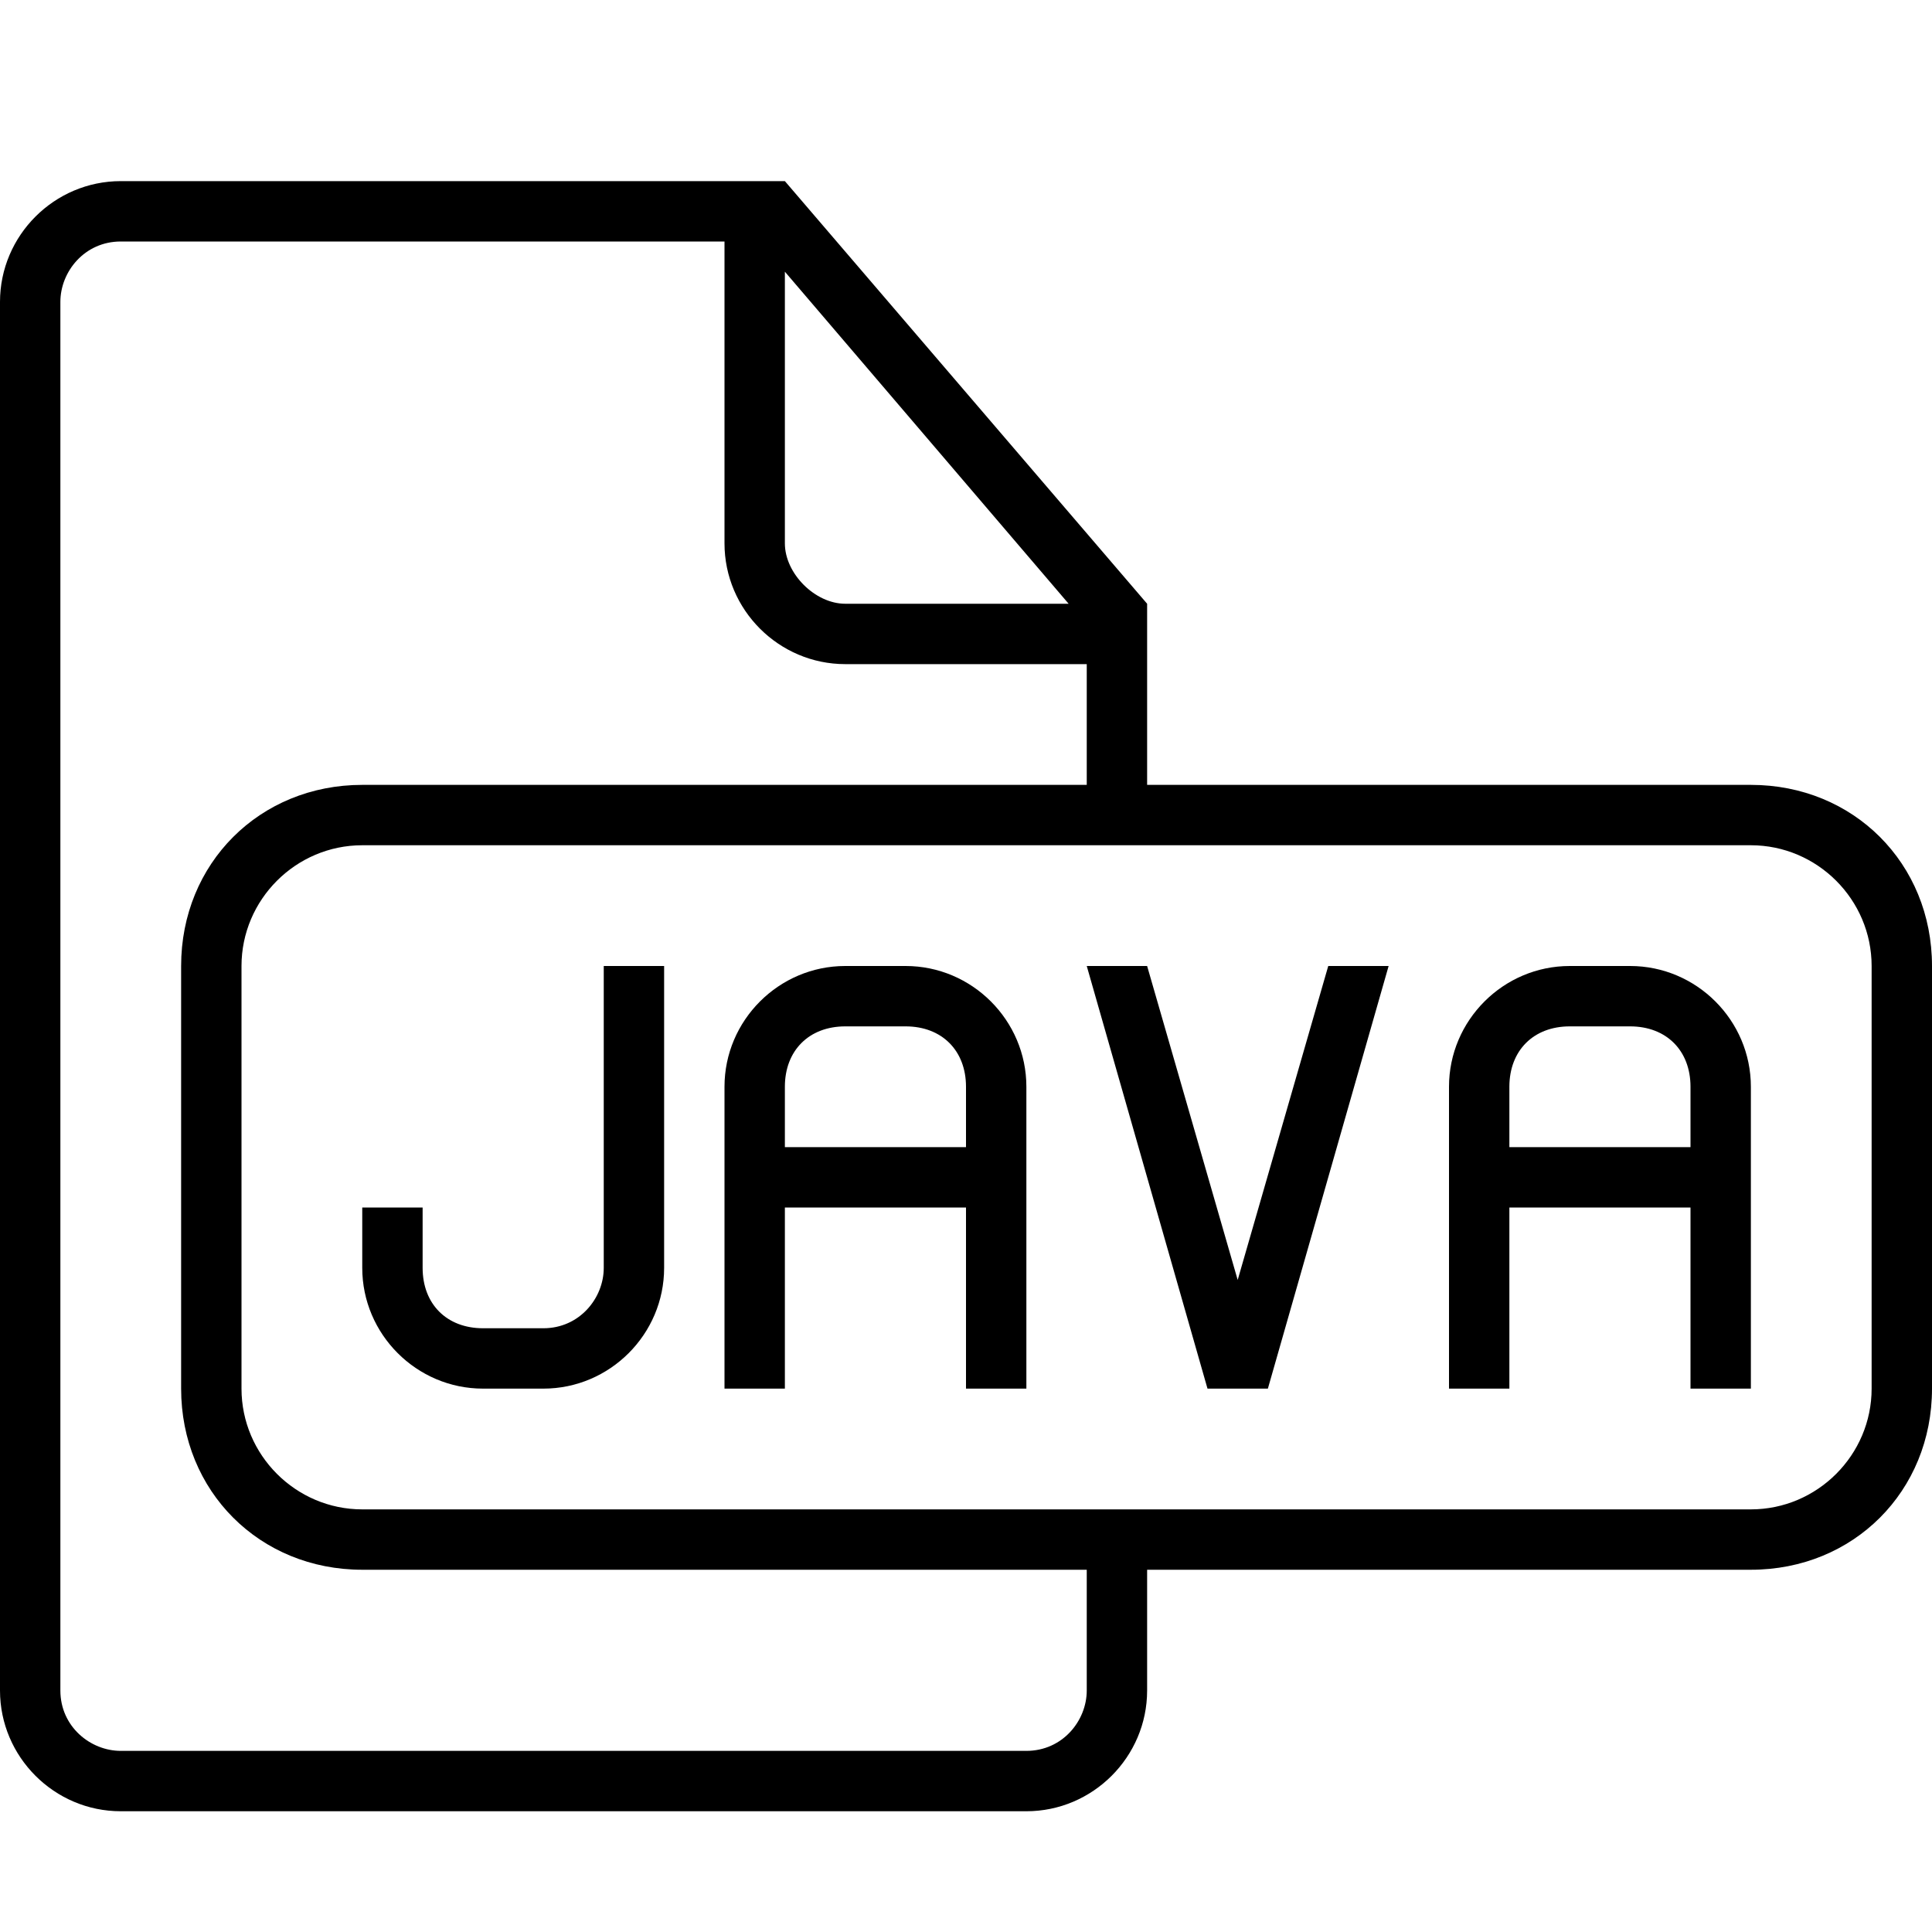 <?xml version="1.0" encoding="utf-8"?>
<!-- Generator: Adobe Illustrator 18.0.0, SVG Export Plug-In . SVG Version: 6.00 Build 0)  -->
<!DOCTYPE svg PUBLIC "-//W3C//DTD SVG 1.1//EN" "http://www.w3.org/Graphics/SVG/1.1/DTD/svg11.dtd">
<svg version="1.1" id="Capa_1" xmlns:sketch="http://www.bohemiancoding.com/sketch/ns"
	 xmlns="http://www.w3.org/2000/svg" xmlns:xlink="http://www.w3.org/1999/xlink" x="0px" y="0px" viewBox="0 0 32 32"
	 enable-background="new 0 0 32 32" xml:space="preserve">
<title>icon 78 document file java</title>
<desc>Created with Sketch.</desc>
<g>
	<path d="M15,16h-1c-1.1,0-2,0.9-2,2v1.5V23h1v-3h3v3h1v-3v-2C17,16.9,16.1,16,15,16z M16,19h-3v-1c0-0.6,0.4-1,1-1h1
		c0.6,0,1,0.4,1,1V19z"/>
	<path d="M10,21c0,0.5-0.4,1-1,1H8c-0.6,0-1-0.4-1-1v-1H6v1c0,1.1,0.9,2,2,2h1c1.1,0,2-0.9,2-2v-5h-1V21z"/>
	<polygon points="20.5,21.2 19,16 18,16 20,23 20.5,23 21,23 23,16 22,16 	"/>
	<path d="M29,13H19v-3l-6-7H2C0.9,3,0,3.9,0,5v23c0,1.1,0.9,2,2,2h15c1.1,0,2-0.9,2-2v-2h10c1.7,0,3-1.3,3-3v-7
		C32,14.3,30.7,13,29,13z M13,4.5l4.7,5.5H14c-0.5,0-1-0.5-1-1V4.5z M18,28c0,0.5-0.4,1-1,1H2c-0.5,0-1-0.4-1-1V5c0-0.5,0.4-1,1-1
		h10v5c0,1.1,0.9,2,2,2h4v2H6c-1.7,0-3,1.3-3,3v7c0,1.7,1.3,3,3,3h12V28z M31,23c0,1.1-0.9,2-2,2H6c-1.1,0-2-0.9-2-2v-7
		c0-1.1,0.9-2,2-2h23c1.1,0,2,0.9,2,2V23z"/>
	<path d="M27,16h-1c-1.1,0-2,0.9-2,2v1.5V23h1v-3h3v3h1v-3v-2C29,16.9,28.1,16,27,16z M28,19h-3v-1c0-0.6,0.4-1,1-1h1
		c0.6,0,1,0.4,1,1V19z"/>
</g>
</svg>
